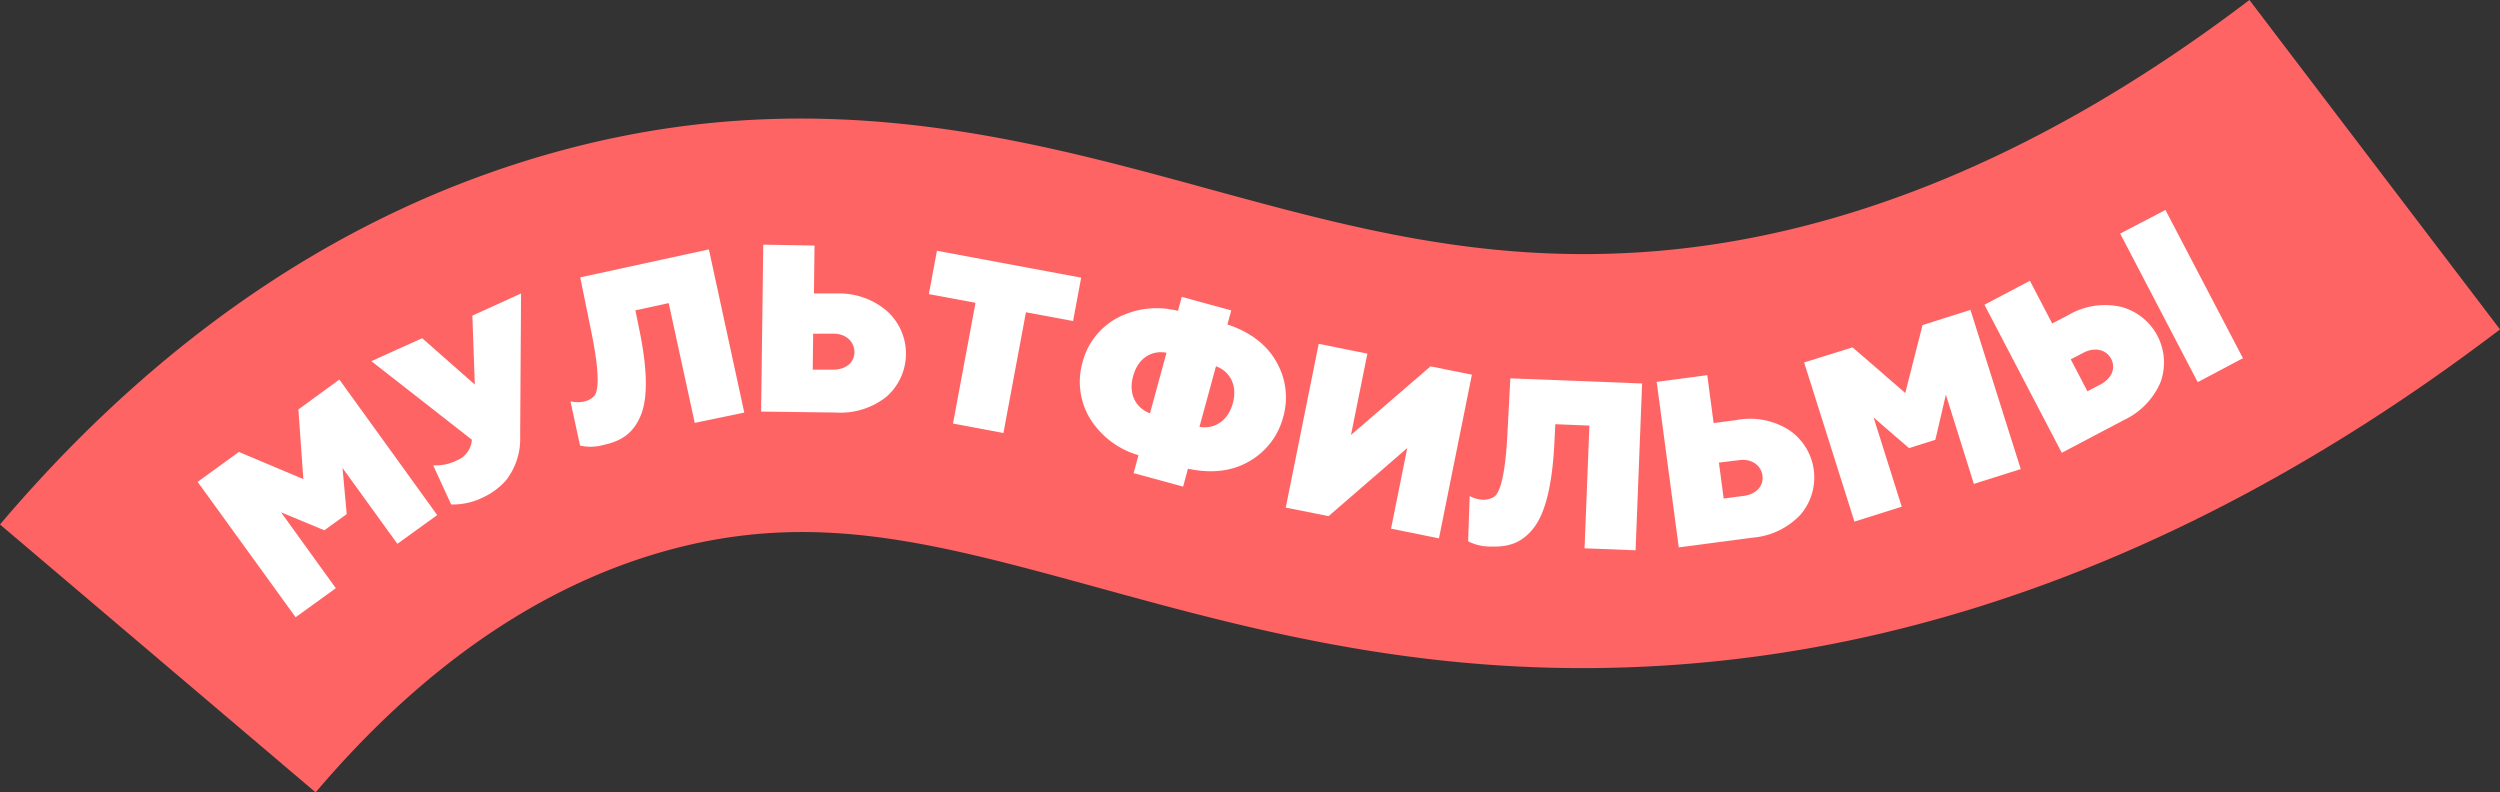 <?xml version="1.0" encoding="UTF-8"?> <svg xmlns="http://www.w3.org/2000/svg" viewBox="0 0 417.42 132.3"><rect x="0" y="0" width="417.42" height="132.3" fill="#333333" stroke="none"/> <defs> <style>.cls-1{fill:#ff6464;}.cls-2{fill:#fff;}</style> </defs> <title>Парк Мульты Лента</title> <g id="Слой_2" data-name="Слой 2"> <g id="Слой_12" data-name="Слой 12"> <path class="cls-1" d="M311.68,106.32a217.8,217.8,0,0,1-33.58,4.79c-38.47,2.45-68.38-5.74-94.77-13-27.54-7.54-47.43-13-72.15-6.14C90.11,97.84,70.44,111.4,52.7,132.3L0,87.57C26.86,55.92,58.06,35,92.73,25.4c43.07-11.93,78-2.36,108.85,6.08,23.23,6.36,45.18,12.36,72.14,10.65C307.35,40,341.62,25.82,375.58,0l41.84,55C383.08,81.13,347.63,98.31,311.68,106.32Z"></path> <path class="cls-2" d="M56.07,98.21l-6.71,4.85L33,80.46l6.88-5L50.65,80l-.83-11.63,6.84-5L73,86l-6.65,4.8L57.19,78.14l.7,7.7-3.74,2.7-7.22-3Z"></path> <path class="cls-2" d="M75.33,84.23l-3-6.53a8,8,0,0,0,3.91-.81,4,4,0,0,0,2.55-3.47L62,60.3l8.49-3.83,8.79,7.74L78.87,52.7,87,49l-.15,23.84a11.27,11.27,0,0,1-2.36,7.36A11.78,11.78,0,0,1,80.76,83,11.38,11.38,0,0,1,75.33,84.23Z"></path> <path class="cls-2" d="M95.25,67a4.93,4.93,0,0,0,2,.09,3.33,3.33,0,0,0,2-1c.76-1,.82-4.13-.51-10.65l-1.86-9.13,21.48-4.67,5.91,27.25L116,70.61l-4.35-20-5.56,1.21.67,3.28c1.37,6.67,1.42,11.42.21,14.3s-3.12,4.22-6.12,4.87a8.06,8.06,0,0,1-4,.13Z"></path> <path class="cls-2" d="M127.08,68.72l.36-27.87L136,41l-.1,8,3.94,0A12.21,12.21,0,0,1,148.17,52,9.57,9.57,0,0,1,148,66.25a12.32,12.32,0,0,1-8.43,2.63Zm8.69-13-.07,6,3.42,0c2.07,0,3.52-1.15,3.54-2.9s-1.39-3.09-3.46-3.11Z"></path> <path class="cls-2" d="M155.09,49.11l1.35-7.24,24.08,4.49-1.35,7.24-7.87-1.46L167.54,72.3l-8.42-1.58,3.76-20.16Z"></path> <path class="cls-2" d="M197.54,81.25,189.28,79l.81-3a14.09,14.09,0,0,1-8.22-6.33,11.9,11.9,0,0,1-1.12-9.19,11.7,11.7,0,0,1,5.63-7.3,14.09,14.09,0,0,1,10.3-1.27l.64-2.34,8.26,2.26-.64,2.34c3.89,1.31,6.62,3.42,8.22,6.33a11.83,11.83,0,0,1,1.09,9.14,12,12,0,0,1-5.6,7.35c-2.86,1.69-6.28,2.12-10.3,1.27ZM194.77,58.9c-2.23-.44-4.68.66-5.57,3.89s.67,5.43,2.81,6.22Zm5.5,12.37c2.24.4,4.7-.74,5.57-3.93s-.67-5.43-2.81-6.18Z"></path> <path class="cls-2" d="M221.83,86.18l-7.15-1.43,5.5-27.34,8.13,1.64-2.74,13.58,13.28-11.46,6.91,1.39-5.5,27.33-8-1.62,2.71-13.47Z"></path> <path class="cls-2" d="M245.39,82.82a4.9,4.9,0,0,0,1.93.6,3.33,3.33,0,0,0,2.21-.51c1-.8,1.82-3.8,2.16-10.44l.49-9.3,22,.86-1.09,27.85-8.52-.33.81-20.49-5.69-.23-.17,3.34c-.35,6.8-1.49,11.42-3.38,13.9S252,91.37,249,91.25a8,8,0,0,1-3.87-.87Z"></path> <path class="cls-2" d="M280.3,91.39l-3.69-27.63,8.45-1.12,1.06,8,3.91-.52a12.11,12.11,0,0,1,8.7,1.69,9.55,9.55,0,0,1,1.89,14.13,12.34,12.34,0,0,1-8,3.83ZM287,77.24l.8,6,3.39-.45c2.05-.28,3.32-1.65,3.08-3.39s-1.82-2.85-3.88-2.57Z"></path> <path class="cls-2" d="M317.53,84.6l-7.9,2.49-8.4-26.58L309.32,58l8.8,7.62L321,54.28l8-2.54,8.4,26.58-7.83,2.47L324.9,65.9l-1.76,7.53-4.4,1.39-5.91-5.11Z"></path> <path class="cls-2" d="M344.25,75.6,331.34,50.88l7.59-4,3.72,7.13,2.72-1.42a12.12,12.12,0,0,1,8.72-1.37,9.61,9.61,0,0,1,6.64,12.62,12.33,12.33,0,0,1-6.18,6.33ZM345.75,60l2.78,5.33,2.23-1.16c1.83-1,2.55-2.68,1.74-4.24s-2.69-2-4.53-1.09Zm28.75-.19-7.55,4L354,39l7.56-3.94Z"></path> </g> </g> </svg> 